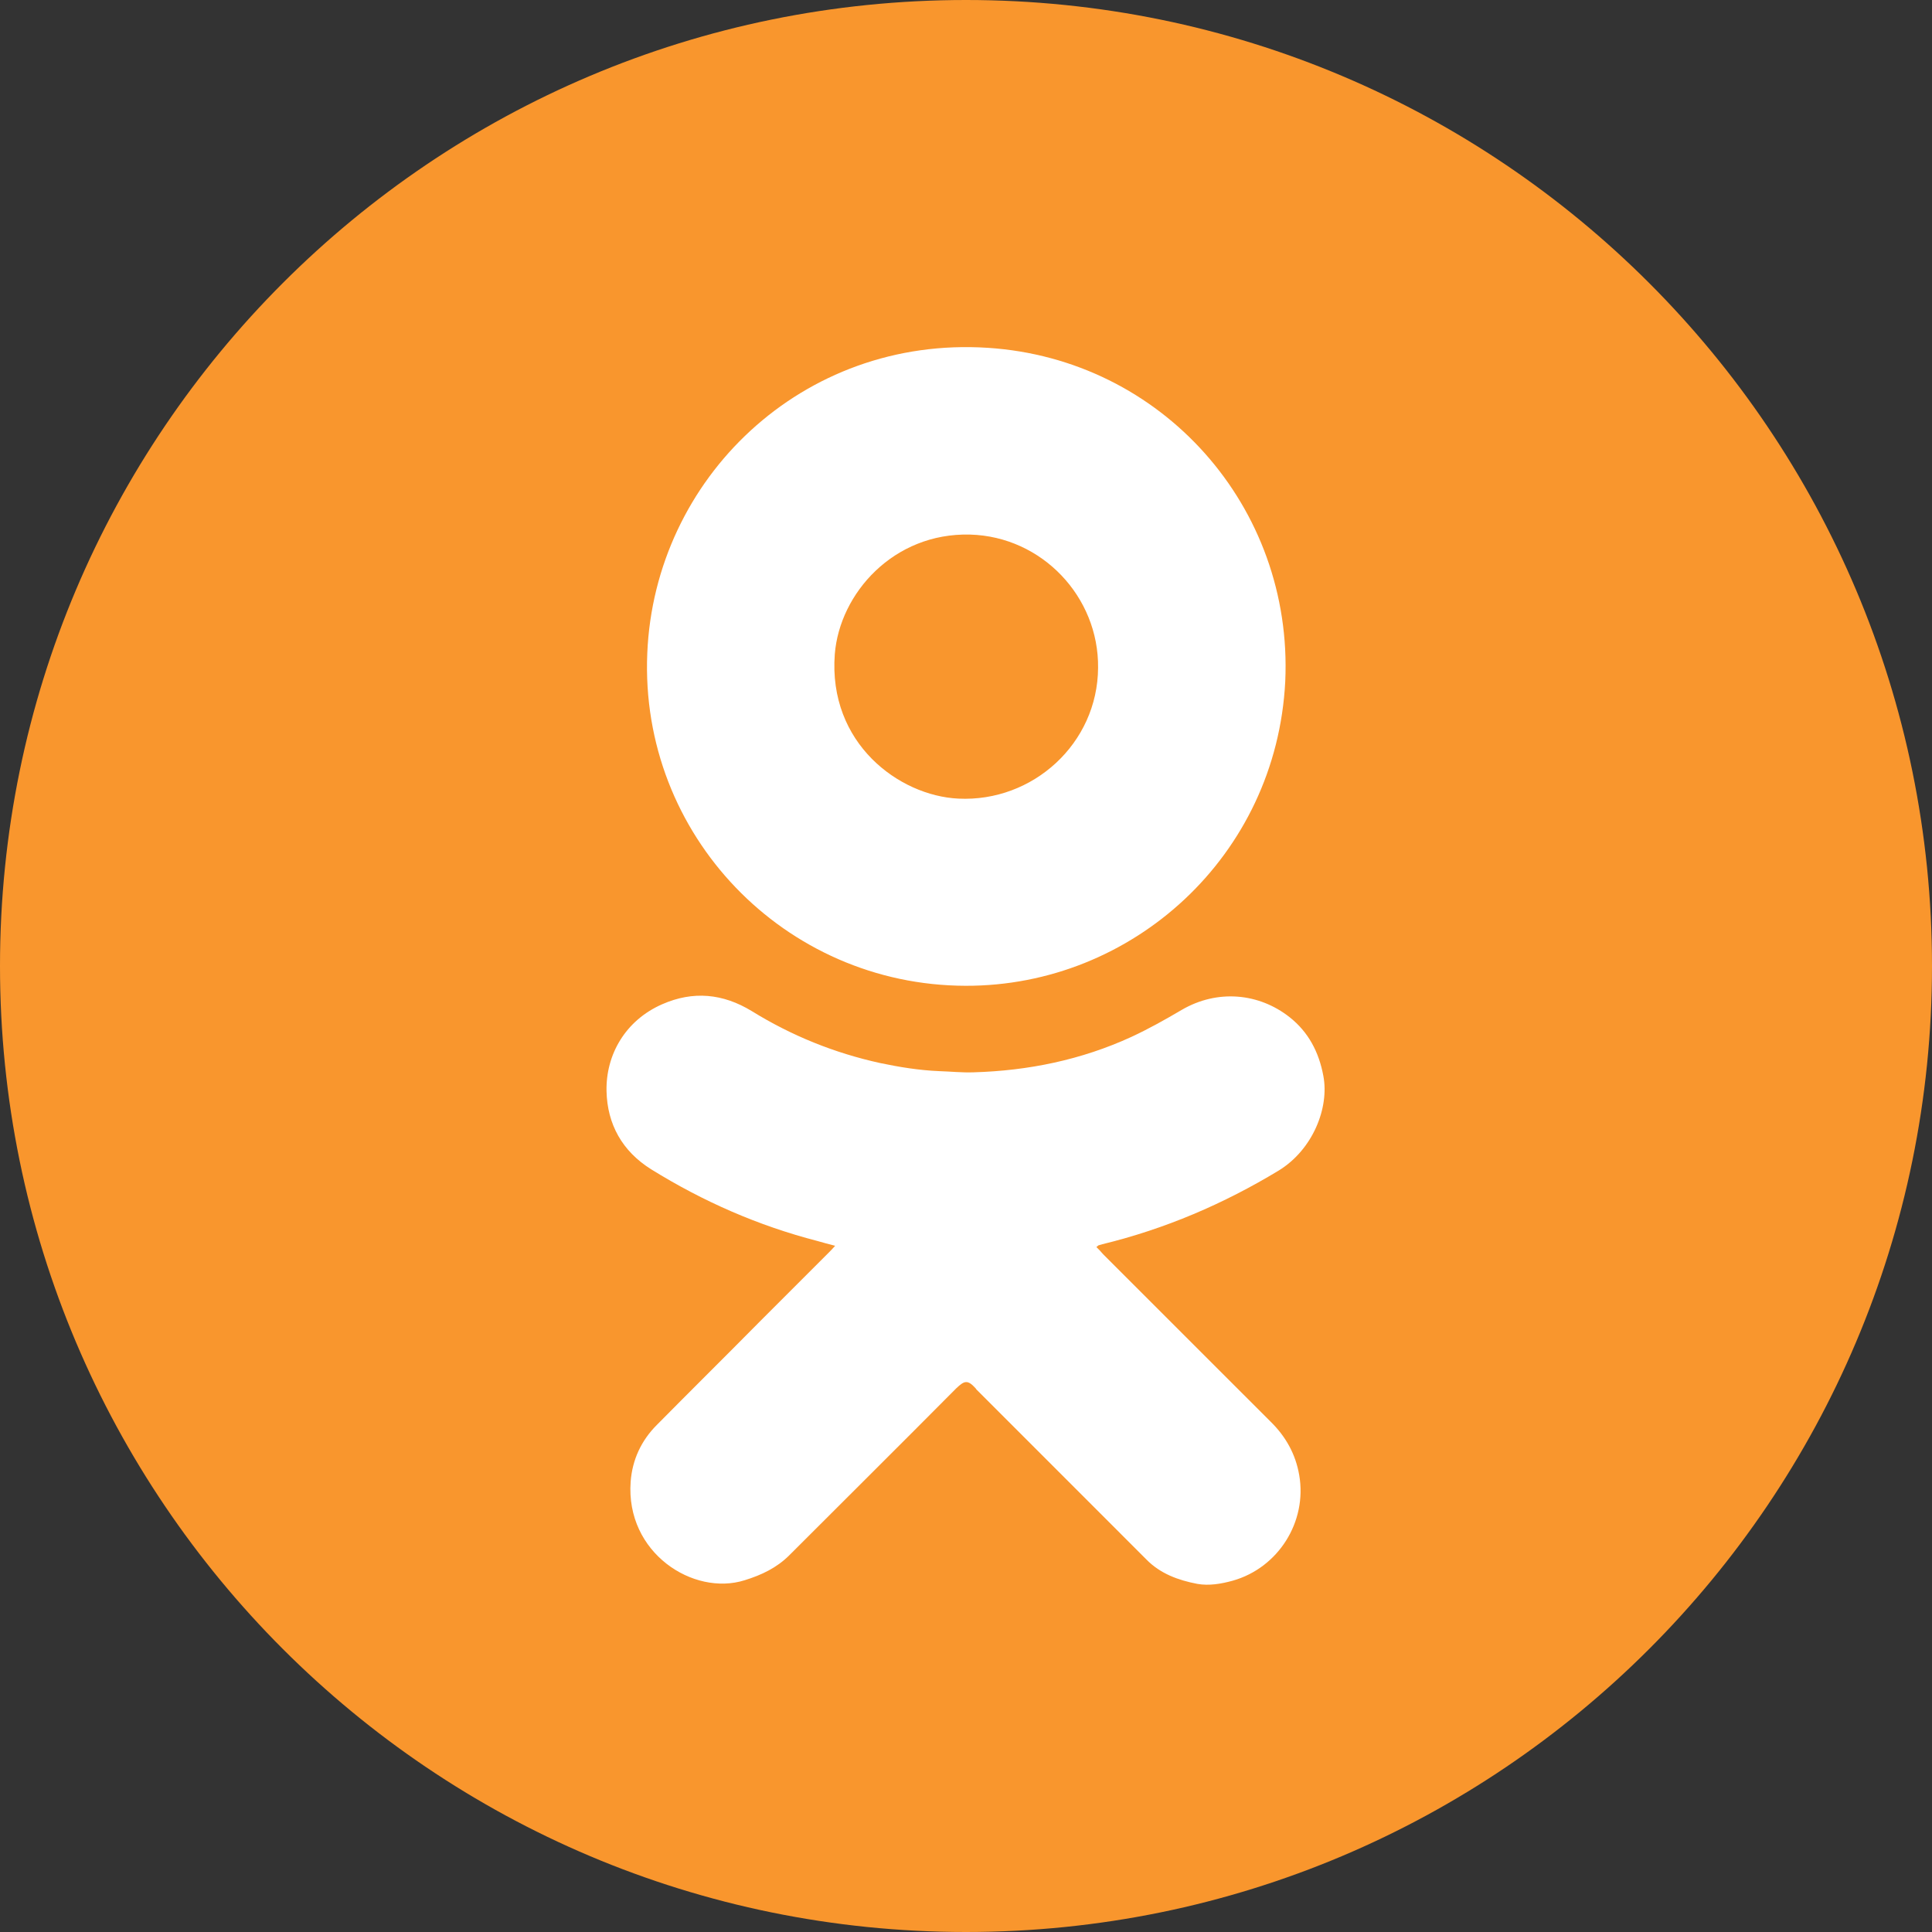 <svg width="33" height="33" viewBox="0 0 33 33" fill="none" xmlns="http://www.w3.org/2000/svg">
<rect x="0" y="0" width="33" height="33" fill="#333333" stroke="none"/>
<path d="M16.5 33C25.613 33 33 25.613 33 16.5C33 7.387 25.613 0 16.5 0C7.387 0 0 7.387 0 16.5C0 25.613 7.387 33 16.5 33Z" fill="#F9962D"/>
<path d="M18.727 21.3C18.768 21.341 18.809 21.382 18.843 21.424C19.792 22.372 20.748 23.328 21.697 24.277C21.958 24.531 22.13 24.834 22.192 25.198C22.329 25.995 21.834 26.779 21.057 26.999C20.858 27.054 20.652 27.089 20.452 27.054C20.129 26.992 19.82 26.882 19.579 26.635C18.617 25.672 17.654 24.71 16.692 23.747C16.685 23.741 16.671 23.727 16.664 23.713C16.527 23.562 16.472 23.582 16.334 23.713C15.385 24.669 14.43 25.617 13.481 26.566C13.268 26.779 13.007 26.903 12.718 26.992C11.845 27.267 10.683 26.525 10.772 25.308C10.8 24.937 10.951 24.607 11.219 24.339C11.797 23.754 12.381 23.177 12.959 22.592C13.357 22.194 13.756 21.795 14.155 21.396C14.189 21.362 14.223 21.327 14.265 21.279C14.155 21.252 14.059 21.224 13.962 21.197C12.952 20.936 12.01 20.523 11.123 19.973C10.628 19.664 10.373 19.203 10.36 18.639C10.346 18.014 10.683 17.429 11.309 17.154C11.838 16.921 12.347 16.969 12.842 17.271C13.522 17.691 14.251 17.986 15.035 18.158C15.365 18.227 15.702 18.282 16.045 18.296C16.238 18.302 16.43 18.323 16.63 18.316C17.565 18.289 18.472 18.103 19.325 17.711C19.62 17.574 19.902 17.416 20.184 17.25C20.796 16.893 21.504 16.962 22.027 17.374C22.35 17.629 22.529 17.972 22.604 18.378C22.707 18.921 22.425 19.636 21.841 19.994C20.899 20.564 19.902 20.991 18.83 21.252C18.809 21.259 18.782 21.265 18.761 21.272C18.754 21.279 18.747 21.286 18.727 21.3Z" fill="white"/>
<path d="M16.494 16.838C13.4 16.831 10.925 14.26 11.056 11.159C11.18 8.175 13.703 5.735 16.872 5.941C19.849 6.133 22.09 8.657 21.953 11.64C21.801 14.624 19.34 16.845 16.494 16.838ZM18.756 11.406C18.77 10.197 17.8 9.165 16.57 9.131C15.263 9.097 14.342 10.135 14.259 11.173C14.143 12.699 15.36 13.593 16.37 13.641C17.642 13.703 18.749 12.699 18.756 11.406Z" fill="white"/>
</svg>
